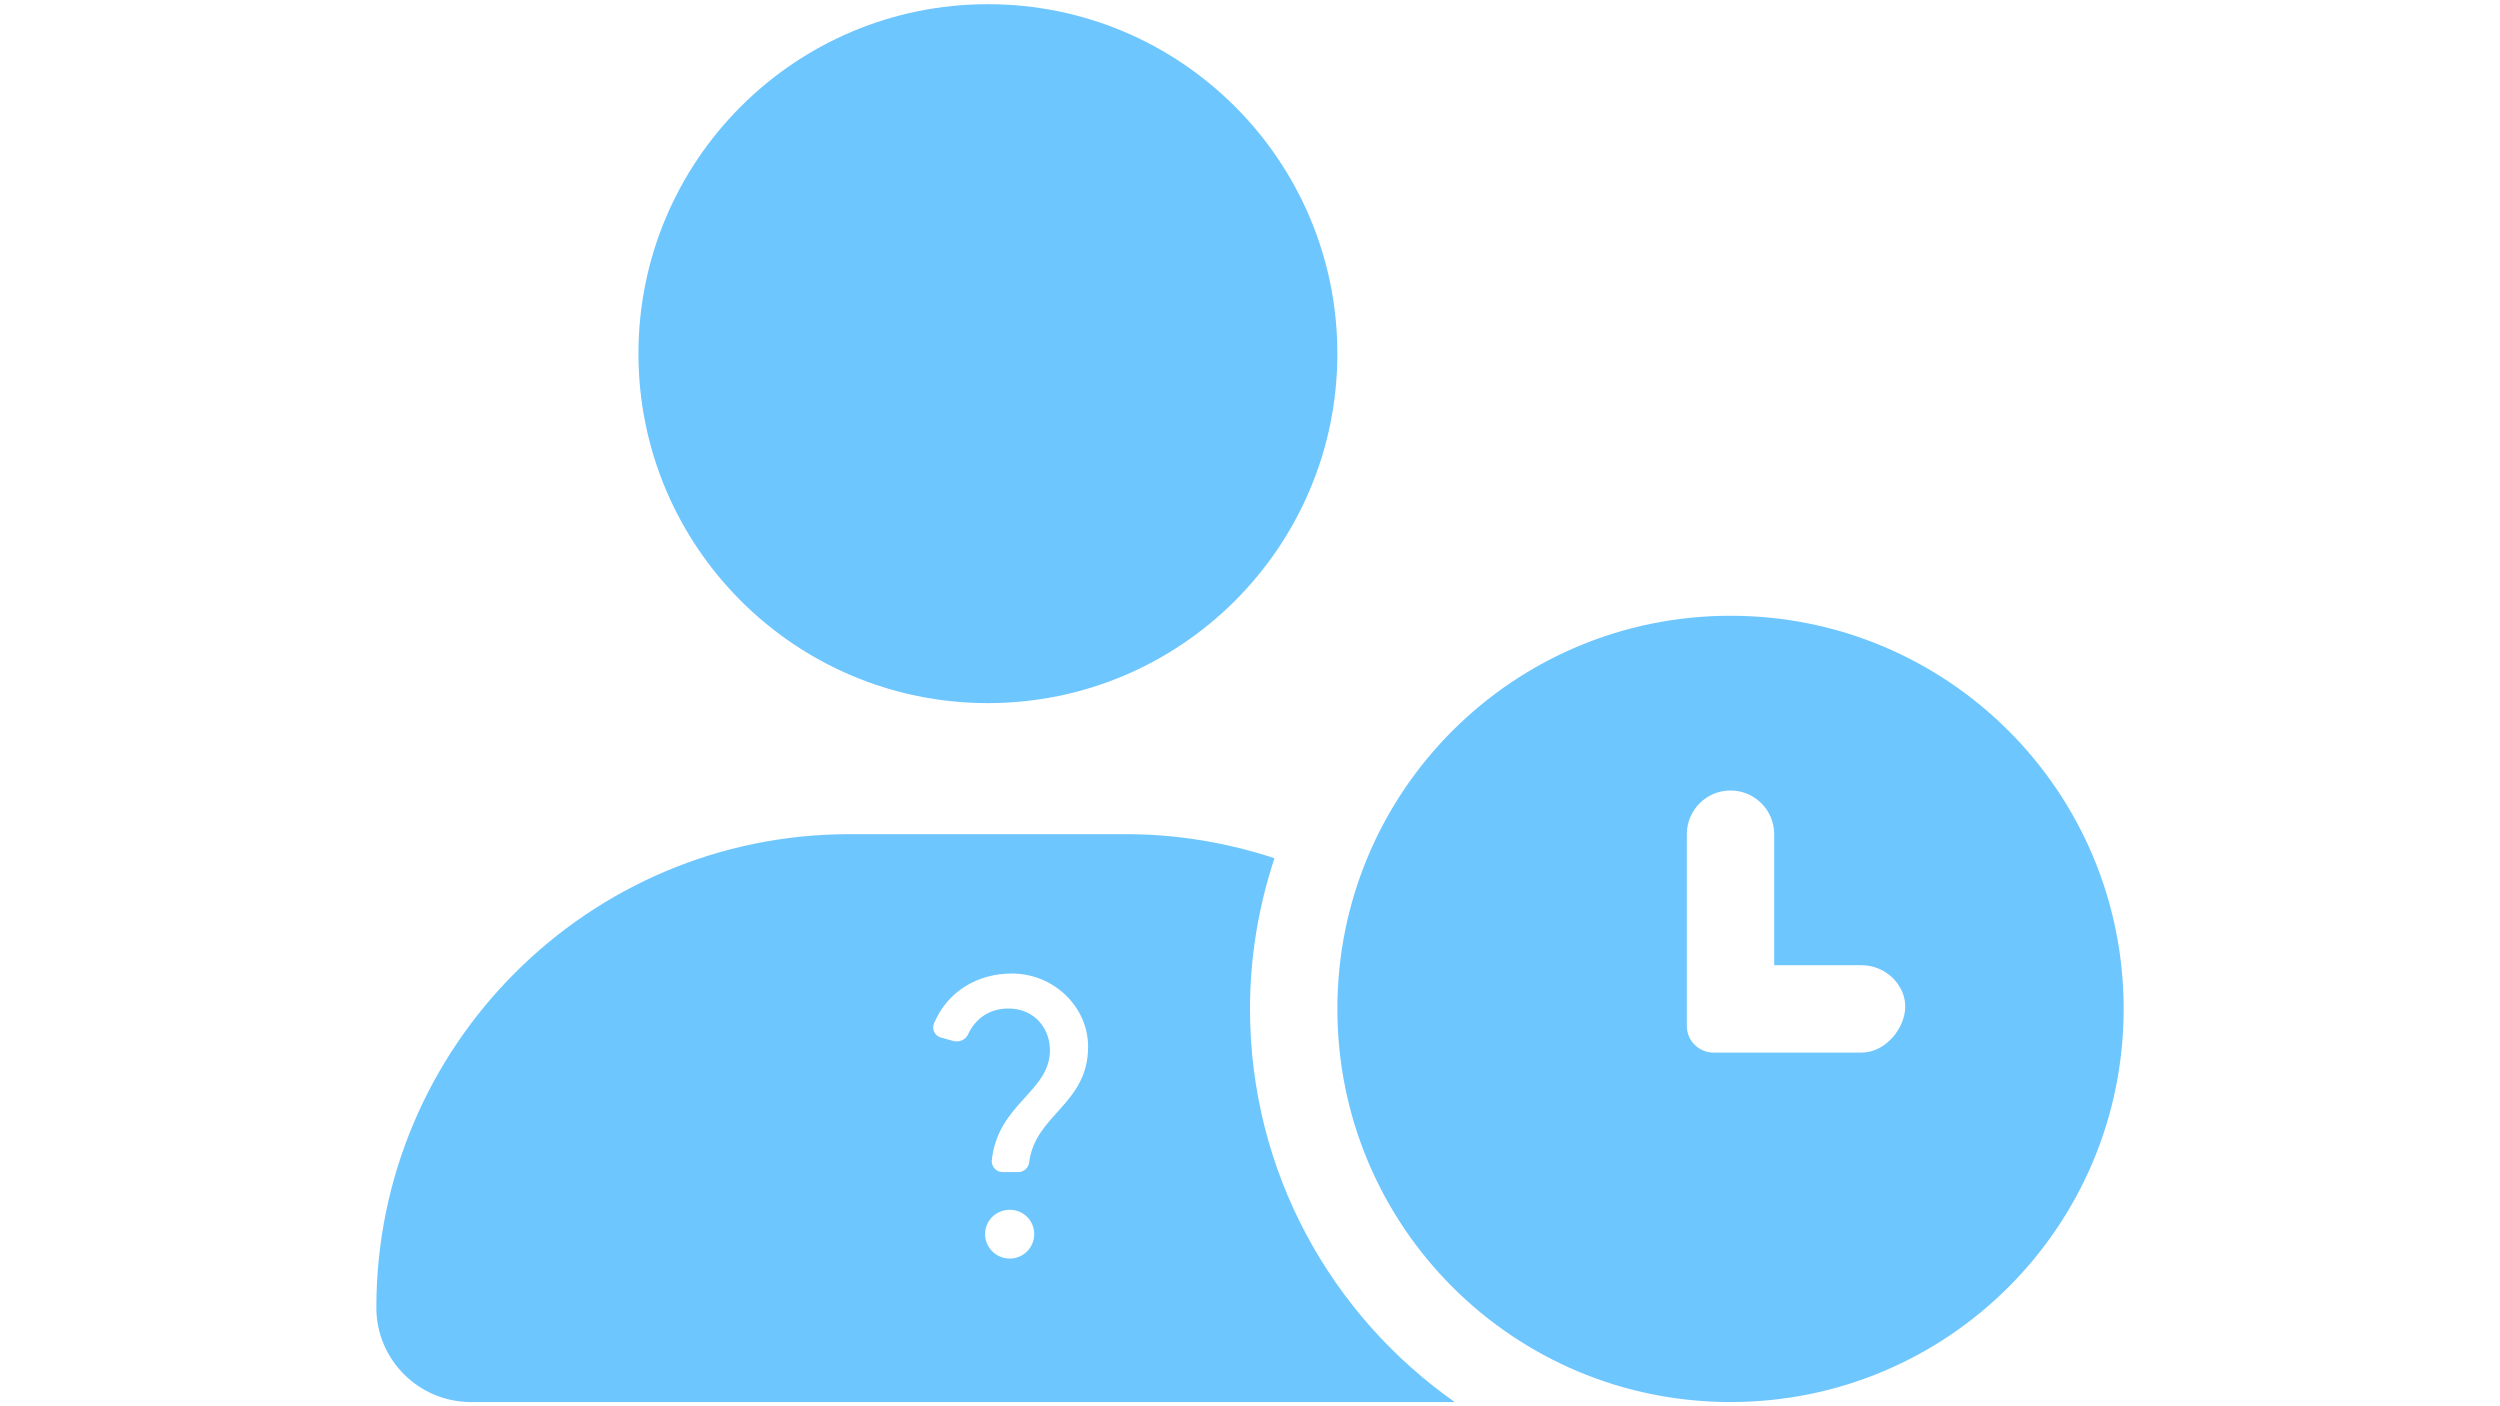 <?xml version="1.0" encoding="UTF-8" standalone="no"?>
<!-- Created with Inkscape (http://www.inkscape.org/) -->

<svg
   width="1920px"
   height="1080px"
   viewBox="0 0 1920 1080"
   version="1.1"
   id="SVGRoot"
   inkscape:version="1.2.2 (732a01da63, 2022-12-09, custom)"
   sodipodi:docname="schedule-it-need.svg"
   xmlns:inkscape="http://www.inkscape.org/namespaces/inkscape"
   xmlns:sodipodi="http://sodipodi.sourceforge.net/DTD/sodipodi-0.dtd"
   xmlns="http://www.w3.org/2000/svg"
   xmlns:svg="http://www.w3.org/2000/svg"
   xmlns:rdf="http://www.w3.org/1999/02/22-rdf-syntax-ns#"
   xmlns:cc="http://creativecommons.org/ns#"
   xmlns:dc="http://purl.org/dc/elements/1.1/">
  <defs
     id="defs6191" />
  <sodipodi:namedview
     id="base"
     pagecolor="#ffffff"
     bordercolor="#666666"
     borderopacity="1.0"
     inkscape:pageopacity="0.0"
     inkscape:pageshadow="2"
     inkscape:zoom="0.24748738"
     inkscape:cx="753.57379"
     inkscape:cy="658.61945"
     inkscape:document-units="px"
     inkscape:current-layer="layer1"
     showgrid="true"
     inkscape:window-width="1920"
     inkscape:window-height="972"
     inkscape:window-x="0"
     inkscape:window-y="40"
     inkscape:window-maximized="1"
     inkscape:showpageshadow="2"
     inkscape:pagecheckerboard="0"
     inkscape:deskcolor="#d1d1d1">
    <inkscape:grid
       type="xygrid"
       id="grid6749"
       color="#3f3fff"
       opacity="0"
       spacingx="16"
       spacingy="12" />
  </sodipodi:namedview>
  <g
     inkscape:label="Layer 1"
     inkscape:groupmode="layer"
     id="layer1">
    <path
       id="path2-6"
       d="m 758.71,3.226 c -148.242,0 -268.387,120.166 -268.387,268.387 0,148.221 120.145,268.387 268.387,268.387 148.242,0 268.387,-120.166 268.387,-268.387 0,-148.221 -120.145,-268.387 -268.387,-268.387 z m 570.323,469.677 c -166.966,0 -301.935,134.99 -301.935,301.935 0,166.945 134.99,301.935 301.935,301.935 166.945,0 301.935,-134.99 301.935,-301.935 0,-166.945 -135.032,-301.935 -301.935,-301.935 z m 0,134.194 c 18.531,0 33.548,15.021 33.548,33.548 v 100.645 h 67.097 c 18.531,0 33.548,15.02 33.548,31.66 0,16.64 -15.097,35.436 -33.548,35.436 h -113.75 c -11.218,0 -20.444,-9.224 -20.444,-20.337 V 640.645 c 0,-18.527 15.021,-33.548 33.548,-33.548 z m -676.632,33.548 c -200.64,0 -363.368,162.92 -363.368,363.581 0,40.048 32.542,72.548 72.674,72.548 h 755.551 c -94.984,-66.677 -157.258,-176.968 -157.258,-301.935 0,-40.468 6.753,-79.298 18.789,-115.74 -35.773,-11.742 -74.145,-18.453 -113.775,-18.453 z m 124.684,107.022 c 32.307,0 58.574,25.663 58.574,56.158 0,44.384 -40.76,51.934 -45.289,89.072 -0.604,3.925 -3.927,7.249 -8.154,7.249 h -12.38 c -4.831,0 -8.451,-4.228 -8.15,-9.059 4.831,-43.781 44.683,-52.537 44.683,-84.543 0,-16.003 -11.171,-32.004 -32.004,-32.004 -16.003,0 -25.965,9.359 -30.796,19.625 -1.812,4.227 -6.34,6.34 -10.869,5.434 l -9.964,-2.715 c -4.831,-1.208 -7.246,-6.344 -5.434,-10.873 10.87,-25.966 35.024,-38.344 59.783,-38.344 z m -1.511,181.461 c 10.266,0 18.719,8.156 18.719,18.724 0,10.266 -8.454,18.719 -18.719,18.719 -10.568,0 -19.023,-8.454 -19.023,-18.719 0,-10.568 8.455,-18.724 19.023,-18.724 z"
       style="fill:#6ec6ff;fill-opacity:1;stroke-width:2.097"
       inkscape:export-filename="schedule-it-need.png"
       inkscape:export-xdpi="96"
       inkscape:export-ydpi="96" />
  </g>
</svg>
